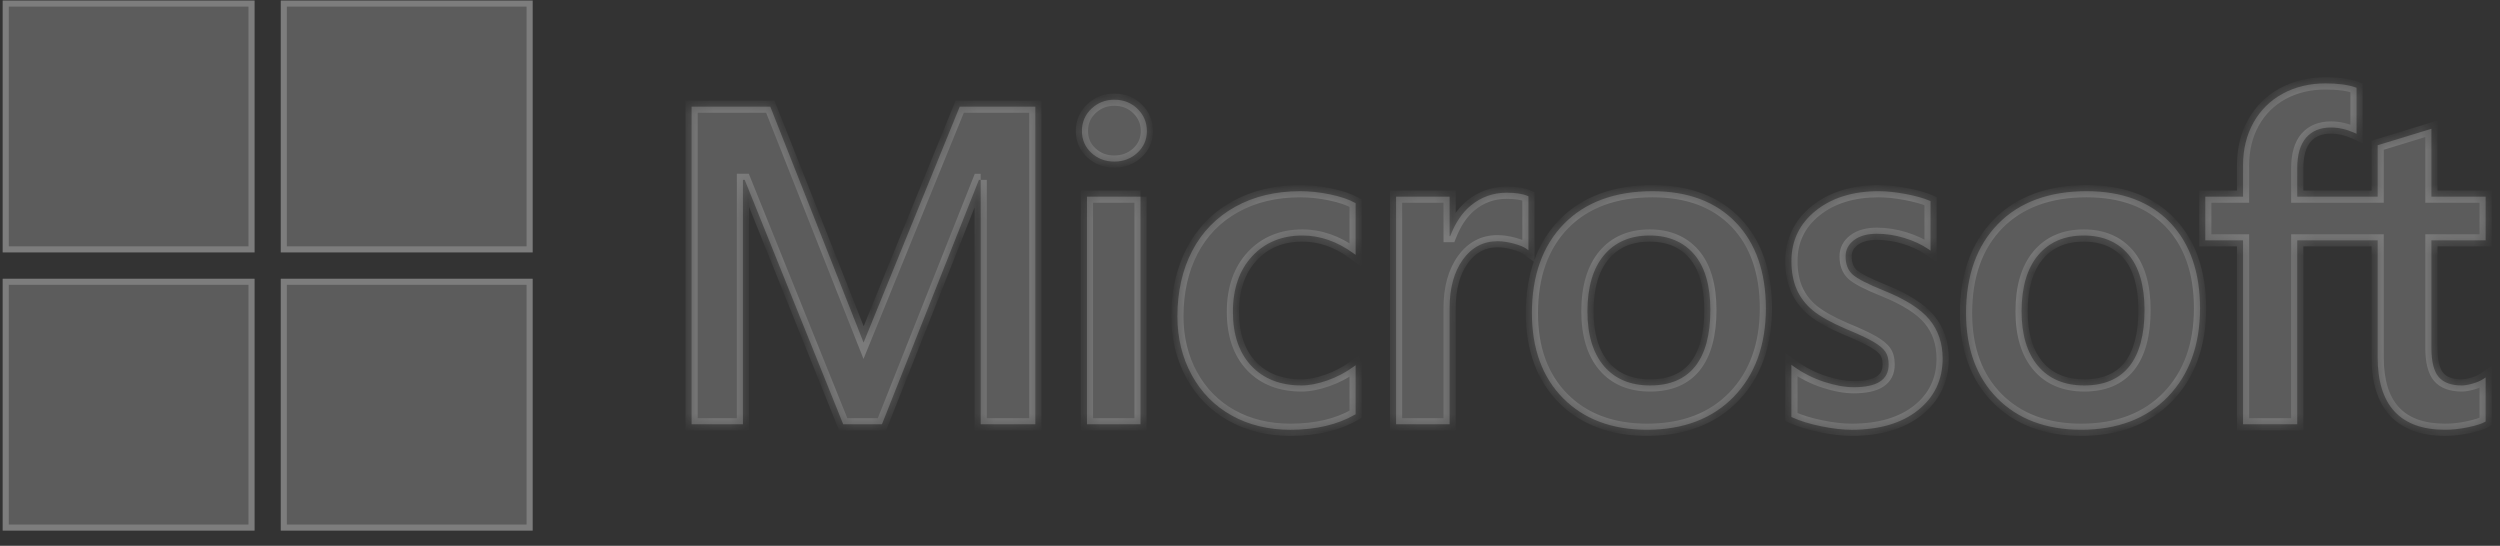 <svg width="142" height="31" viewBox="0 0 142 31" fill="none" xmlns="http://www.w3.org/2000/svg">
<rect x="0" y="0" width="142" height="31" fill="#333333" stroke="none"/>
<g id="Logo">
<g id="Vector">
<mask id="path-1-inside-1_801_5766" fill="white">
<path d="M141.184 13.651V11.171H138.104V7.315L138 7.347L135.107 8.232L135.05 8.249V11.171H130.484V9.543C130.484 8.785 130.654 8.205 130.988 7.819C131.319 7.436 131.794 7.242 132.399 7.242C132.834 7.242 133.284 7.345 133.737 7.547L133.851 7.597V4.985L133.797 4.966C133.375 4.814 132.799 4.737 132.087 4.737C131.188 4.737 130.372 4.933 129.66 5.32C128.948 5.708 128.388 6.262 127.995 6.966C127.604 7.67 127.405 8.482 127.405 9.381V11.171H125.261V13.651H127.405V24.1H130.484V13.651H135.05V20.291C135.05 23.026 136.34 24.411 138.884 24.411C139.302 24.411 139.742 24.362 140.191 24.266C140.649 24.168 140.96 24.07 141.143 23.965L141.184 23.941V21.437L141.059 21.52C140.892 21.631 140.684 21.723 140.44 21.79C140.195 21.859 139.99 21.894 139.831 21.894C139.236 21.894 138.795 21.733 138.521 21.416C138.244 21.096 138.104 20.537 138.104 19.755V13.651H141.184ZM118.386 21.894C117.268 21.894 116.387 21.523 115.766 20.794C115.141 20.06 114.825 19.014 114.825 17.685C114.825 16.314 115.141 15.241 115.766 14.495C116.388 13.753 117.26 13.377 118.36 13.377C119.428 13.377 120.278 13.736 120.886 14.446C121.498 15.159 121.809 16.224 121.809 17.61C121.809 19.014 121.517 20.093 120.941 20.814C120.369 21.53 119.51 21.894 118.386 21.894M118.522 10.859C116.39 10.859 114.697 11.484 113.49 12.716C112.283 13.948 111.671 15.653 111.671 17.785C111.671 19.809 112.269 21.437 113.446 22.623C114.624 23.81 116.227 24.411 118.211 24.411C120.277 24.411 121.937 23.778 123.144 22.529C124.35 21.281 124.962 19.592 124.962 17.51C124.962 15.454 124.388 13.814 123.256 12.636C122.124 11.457 120.531 10.859 118.522 10.859M106.708 10.859C105.257 10.859 104.058 11.23 103.141 11.961C102.219 12.697 101.752 13.662 101.752 14.83C101.752 15.437 101.853 15.976 102.051 16.433C102.251 16.892 102.56 17.296 102.971 17.635C103.379 17.971 104.009 18.324 104.843 18.682C105.544 18.971 106.067 19.215 106.399 19.407C106.724 19.596 106.954 19.785 107.084 19.97C107.211 20.15 107.275 20.397 107.275 20.702C107.275 21.571 106.624 21.994 105.286 21.994C104.79 21.994 104.223 21.89 103.603 21.686C102.987 21.484 102.406 21.19 101.879 20.812L101.751 20.72V23.684L101.798 23.706C102.234 23.907 102.783 24.077 103.431 24.21C104.077 24.344 104.664 24.412 105.174 24.412C106.747 24.412 108.015 24.039 108.939 23.303C109.87 22.562 110.342 21.575 110.342 20.367C110.342 19.495 110.088 18.748 109.587 18.145C109.09 17.547 108.228 16.998 107.024 16.513C106.066 16.128 105.452 15.809 105.199 15.564C104.954 15.327 104.83 14.992 104.83 14.568C104.83 14.192 104.983 13.891 105.298 13.647C105.614 13.402 106.055 13.277 106.608 13.277C107.121 13.277 107.646 13.358 108.168 13.517C108.689 13.676 109.147 13.888 109.53 14.149L109.655 14.235V11.423L109.607 11.402C109.254 11.251 108.789 11.121 108.224 11.016C107.662 10.912 107.151 10.859 106.708 10.859M93.726 21.894C92.609 21.894 91.727 21.523 91.106 20.794C90.482 20.06 90.166 19.014 90.166 17.685C90.166 16.314 90.482 15.241 91.107 14.495C91.728 13.753 92.6 13.377 93.701 13.377C94.768 13.377 95.618 13.736 96.227 14.446C96.839 15.159 97.149 16.224 97.149 17.61C97.149 19.014 96.857 20.093 96.281 20.814C95.71 21.53 94.85 21.894 93.726 21.894M93.863 10.859C91.73 10.859 90.037 11.484 88.83 12.716C87.624 13.948 87.012 15.653 87.012 17.785C87.012 19.81 87.609 21.437 88.787 22.623C89.965 23.81 91.568 24.411 93.551 24.411C95.617 24.411 97.277 23.778 98.484 22.529C99.691 21.281 100.302 19.592 100.302 17.51C100.302 15.454 99.728 13.814 98.596 12.636C97.463 11.457 95.871 10.859 93.863 10.859M82.338 13.41V11.171H79.297V24.099H82.338V17.486C82.338 16.361 82.593 15.437 83.096 14.739C83.593 14.05 84.255 13.701 85.063 13.701C85.337 13.701 85.645 13.746 85.978 13.835C86.307 13.924 86.546 14.02 86.687 14.122L86.815 14.215V11.149L86.765 11.127C86.482 11.007 86.081 10.946 85.575 10.946C84.81 10.946 84.126 11.192 83.54 11.675C83.026 12.1 82.655 12.683 82.371 13.41H82.338ZM73.851 10.859C72.456 10.859 71.211 11.158 70.153 11.748C69.092 12.339 68.271 13.183 67.713 14.256C67.158 15.327 66.876 16.577 66.876 17.972C66.876 19.193 67.149 20.314 67.69 21.302C68.231 22.292 68.996 23.066 69.965 23.603C70.933 24.14 72.052 24.412 73.29 24.412C74.736 24.412 75.969 24.122 76.959 23.553L76.999 23.53V20.744L76.871 20.837C76.423 21.163 75.922 21.424 75.383 21.612C74.846 21.799 74.356 21.894 73.926 21.894C72.733 21.894 71.775 21.521 71.079 20.784C70.382 20.047 70.029 19.012 70.029 17.71C70.029 16.399 70.397 15.338 71.124 14.554C71.848 13.773 72.808 13.377 73.976 13.377C74.976 13.377 75.95 13.715 76.871 14.384L76.999 14.476V11.541L76.958 11.518C76.611 11.323 76.138 11.163 75.551 11.042C74.966 10.92 74.394 10.859 73.851 10.859M64.781 11.171H61.74V24.099H64.781V11.171V11.171ZM63.291 5.663C62.791 5.663 62.354 5.833 61.996 6.171C61.636 6.51 61.453 6.936 61.453 7.439C61.453 7.934 61.633 8.353 61.99 8.683C62.344 9.011 62.782 9.178 63.292 9.178C63.801 9.178 64.24 9.011 64.599 8.683C64.96 8.353 65.143 7.935 65.143 7.439C65.143 6.954 64.965 6.532 64.614 6.185C64.263 5.839 63.818 5.663 63.291 5.663ZM55.703 10.217V24.099H58.807V6.059H54.511L49.051 19.459L43.753 6.059H39.282V24.099H42.199V10.216H42.299L47.894 24.099H50.095L55.603 10.217H55.703V10.217Z"/>
</mask>
<path d="M141.184 13.651V11.171H138.104V7.315L138 7.347L135.107 8.232L135.05 8.249V11.171H130.484V9.543C130.484 8.785 130.654 8.205 130.988 7.819C131.319 7.436 131.794 7.242 132.399 7.242C132.834 7.242 133.284 7.345 133.737 7.547L133.851 7.597V4.985L133.797 4.966C133.375 4.814 132.799 4.737 132.087 4.737C131.188 4.737 130.372 4.933 129.66 5.32C128.948 5.708 128.388 6.262 127.995 6.966C127.604 7.67 127.405 8.482 127.405 9.381V11.171H125.261V13.651H127.405V24.1H130.484V13.651H135.05V20.291C135.05 23.026 136.34 24.411 138.884 24.411C139.302 24.411 139.742 24.362 140.191 24.266C140.649 24.168 140.96 24.07 141.143 23.965L141.184 23.941V21.437L141.059 21.52C140.892 21.631 140.684 21.723 140.44 21.79C140.195 21.859 139.99 21.894 139.831 21.894C139.236 21.894 138.795 21.733 138.521 21.416C138.244 21.096 138.104 20.537 138.104 19.755V13.651H141.184ZM118.386 21.894C117.268 21.894 116.387 21.523 115.766 20.794C115.141 20.06 114.825 19.014 114.825 17.685C114.825 16.314 115.141 15.241 115.766 14.495C116.388 13.753 117.26 13.377 118.36 13.377C119.428 13.377 120.278 13.736 120.886 14.446C121.498 15.159 121.809 16.224 121.809 17.61C121.809 19.014 121.517 20.093 120.941 20.814C120.369 21.53 119.51 21.894 118.386 21.894M118.522 10.859C116.39 10.859 114.697 11.484 113.49 12.716C112.283 13.948 111.671 15.653 111.671 17.785C111.671 19.809 112.269 21.437 113.446 22.623C114.624 23.81 116.227 24.411 118.211 24.411C120.277 24.411 121.937 23.778 123.144 22.529C124.35 21.281 124.962 19.592 124.962 17.51C124.962 15.454 124.388 13.814 123.256 12.636C122.124 11.457 120.531 10.859 118.522 10.859M106.708 10.859C105.257 10.859 104.058 11.23 103.141 11.961C102.219 12.697 101.752 13.662 101.752 14.83C101.752 15.437 101.853 15.976 102.051 16.433C102.251 16.892 102.56 17.296 102.971 17.635C103.379 17.971 104.009 18.324 104.843 18.682C105.544 18.971 106.067 19.215 106.399 19.407C106.724 19.596 106.954 19.785 107.084 19.97C107.211 20.15 107.275 20.397 107.275 20.702C107.275 21.571 106.624 21.994 105.286 21.994C104.79 21.994 104.223 21.89 103.603 21.686C102.987 21.484 102.406 21.19 101.879 20.812L101.751 20.72V23.684L101.798 23.706C102.234 23.907 102.783 24.077 103.431 24.21C104.077 24.344 104.664 24.412 105.174 24.412C106.747 24.412 108.015 24.039 108.939 23.303C109.87 22.562 110.342 21.575 110.342 20.367C110.342 19.495 110.088 18.748 109.587 18.145C109.09 17.547 108.228 16.998 107.024 16.513C106.066 16.128 105.452 15.809 105.199 15.564C104.954 15.327 104.83 14.992 104.83 14.568C104.83 14.192 104.983 13.891 105.298 13.647C105.614 13.402 106.055 13.277 106.608 13.277C107.121 13.277 107.646 13.358 108.168 13.517C108.689 13.676 109.147 13.888 109.53 14.149L109.655 14.235V11.423L109.607 11.402C109.254 11.251 108.789 11.121 108.224 11.016C107.662 10.912 107.151 10.859 106.708 10.859M93.726 21.894C92.609 21.894 91.727 21.523 91.106 20.794C90.482 20.06 90.166 19.014 90.166 17.685C90.166 16.314 90.482 15.241 91.107 14.495C91.728 13.753 92.6 13.377 93.701 13.377C94.768 13.377 95.618 13.736 96.227 14.446C96.839 15.159 97.149 16.224 97.149 17.61C97.149 19.014 96.857 20.093 96.281 20.814C95.71 21.53 94.85 21.894 93.726 21.894M93.863 10.859C91.73 10.859 90.037 11.484 88.83 12.716C87.624 13.948 87.012 15.653 87.012 17.785C87.012 19.81 87.609 21.437 88.787 22.623C89.965 23.81 91.568 24.411 93.551 24.411C95.617 24.411 97.277 23.778 98.484 22.529C99.691 21.281 100.302 19.592 100.302 17.51C100.302 15.454 99.728 13.814 98.596 12.636C97.463 11.457 95.871 10.859 93.863 10.859M82.338 13.41V11.171H79.297V24.099H82.338V17.486C82.338 16.361 82.593 15.437 83.096 14.739C83.593 14.05 84.255 13.701 85.063 13.701C85.337 13.701 85.645 13.746 85.978 13.835C86.307 13.924 86.546 14.02 86.687 14.122L86.815 14.215V11.149L86.765 11.127C86.482 11.007 86.081 10.946 85.575 10.946C84.81 10.946 84.126 11.192 83.54 11.675C83.026 12.1 82.655 12.683 82.371 13.41H82.338ZM73.851 10.859C72.456 10.859 71.211 11.158 70.153 11.748C69.092 12.339 68.271 13.183 67.713 14.256C67.158 15.327 66.876 16.577 66.876 17.972C66.876 19.193 67.149 20.314 67.69 21.302C68.231 22.292 68.996 23.066 69.965 23.603C70.933 24.14 72.052 24.412 73.29 24.412C74.736 24.412 75.969 24.122 76.959 23.553L76.999 23.53V20.744L76.871 20.837C76.423 21.163 75.922 21.424 75.383 21.612C74.846 21.799 74.356 21.894 73.926 21.894C72.733 21.894 71.775 21.521 71.079 20.784C70.382 20.047 70.029 19.012 70.029 17.71C70.029 16.399 70.397 15.338 71.124 14.554C71.848 13.773 72.808 13.377 73.976 13.377C74.976 13.377 75.95 13.715 76.871 14.384L76.999 14.476V11.541L76.958 11.518C76.611 11.323 76.138 11.163 75.551 11.042C74.966 10.92 74.394 10.859 73.851 10.859M64.781 11.171H61.74V24.099H64.781V11.171V11.171ZM63.291 5.663C62.791 5.663 62.354 5.833 61.996 6.171C61.636 6.51 61.453 6.936 61.453 7.439C61.453 7.934 61.633 8.353 61.99 8.683C62.344 9.011 62.782 9.178 63.292 9.178C63.801 9.178 64.24 9.011 64.599 8.683C64.96 8.353 65.143 7.935 65.143 7.439C65.143 6.954 64.965 6.532 64.614 6.185C64.263 5.839 63.818 5.663 63.291 5.663ZM55.703 10.217V24.099H58.807V6.059H54.511L49.051 19.459L43.753 6.059H39.282V24.099H42.199V10.216H42.299L47.894 24.099H50.095L55.603 10.217H55.703V10.217Z" fill="white" fill-opacity="0.2"/>
<path d="M141.184 13.651V13.997H141.53V13.651H141.184ZM141.184 11.171H141.53V10.824H141.184V11.171ZM138.104 11.171H137.758V11.517H138.104V11.171ZM138.104 7.315H138.45V6.846L138.002 6.984L138.104 7.315ZM138 7.347L138.102 7.678L138.102 7.678L138 7.347ZM135.107 8.232L135.208 8.563L135.209 8.563L135.107 8.232ZM135.05 8.249L134.95 7.918L134.704 7.992V8.249H135.05ZM135.05 11.171V11.517H135.397V11.171H135.05ZM130.484 11.171H130.138V11.517H130.484V11.171ZM130.988 7.819L130.726 7.592L130.725 7.592L130.988 7.819ZM133.737 7.547L133.878 7.231L133.878 7.23L133.737 7.547ZM133.851 7.597L133.71 7.914L134.197 8.131V7.597H133.851ZM133.851 4.985H134.197V4.744L133.97 4.66L133.851 4.985ZM133.797 4.966L133.917 4.641L133.914 4.64L133.797 4.966ZM129.66 5.32L129.495 5.016L129.495 5.016L129.66 5.32ZM127.995 6.966L127.693 6.798L127.692 6.798L127.995 6.966ZM127.405 11.171V11.517H127.752V11.171H127.405ZM125.261 11.171V10.824H124.915V11.171H125.261ZM125.261 13.651H124.915V13.997H125.261V13.651ZM127.405 13.651H127.752V13.305H127.405V13.651ZM127.405 24.1H127.059V24.446H127.405V24.1ZM130.484 24.1V24.446H130.831V24.1H130.484ZM130.484 13.651V13.305H130.138V13.651H130.484ZM135.05 13.651H135.397V13.305H135.05V13.651ZM140.191 24.266L140.264 24.605L140.264 24.605L140.191 24.266ZM141.143 23.965L141.316 24.265L141.32 24.262L141.143 23.965ZM141.184 23.941L141.361 24.238L141.53 24.138V23.941H141.184ZM141.184 21.437H141.53V20.793L140.993 21.148L141.184 21.437ZM141.059 21.52L140.868 21.231L140.867 21.232L141.059 21.52ZM140.44 21.79L140.347 21.456L140.346 21.457L140.44 21.79ZM138.521 21.416L138.783 21.19L138.783 21.189L138.521 21.416ZM138.104 13.651V13.305H137.758V13.651H138.104ZM115.766 20.794L116.03 20.569L116.03 20.569L115.766 20.794ZM115.766 14.495L115.501 14.273L115.501 14.273L115.766 14.495ZM120.886 14.446L121.149 14.22L121.149 14.22L120.886 14.446ZM120.941 20.814L121.212 21.03L121.212 21.03L120.941 20.814ZM113.49 12.716L113.242 12.473L113.242 12.474L113.49 12.716ZM113.446 22.623L113.692 22.379L113.692 22.379L113.446 22.623ZM123.144 22.529L122.895 22.288L122.895 22.288L123.144 22.529ZM123.256 12.636L123.506 12.396L123.506 12.396L123.256 12.636ZM103.141 11.961L103.357 12.232L103.357 12.232L103.141 11.961ZM102.051 16.433L101.734 16.571L101.734 16.572L102.051 16.433ZM102.971 17.635L102.751 17.902L102.751 17.902L102.971 17.635ZM104.843 18.682L104.706 19L104.711 19.002L104.843 18.682ZM106.399 19.407L106.573 19.108L106.573 19.107L106.399 19.407ZM107.084 19.97L107.368 19.771L107.367 19.77L107.084 19.97ZM103.603 21.686L103.711 21.357L103.71 21.357L103.603 21.686ZM101.879 20.812L102.081 20.53L102.081 20.53L101.879 20.812ZM101.751 20.72L101.953 20.439L101.405 20.046V20.72H101.751ZM101.751 23.684H101.405V23.905L101.605 23.998L101.751 23.684ZM101.798 23.706L101.652 24.02L101.653 24.02L101.798 23.706ZM103.431 24.21L103.501 23.871L103.501 23.871L103.431 24.21ZM108.939 23.303L109.155 23.574L109.155 23.574L108.939 23.303ZM109.587 18.145L109.854 17.924L109.854 17.924L109.587 18.145ZM107.024 16.513L107.154 16.192L107.153 16.192L107.024 16.513ZM105.199 15.564L104.957 15.812L104.958 15.813L105.199 15.564ZM105.298 13.647L105.086 13.373L105.085 13.373L105.298 13.647ZM108.168 13.517L108.268 13.186L108.268 13.186L108.168 13.517ZM109.53 14.149L109.725 13.863L109.724 13.862L109.53 14.149ZM109.655 14.235L109.46 14.52L110.002 14.89V14.235H109.655ZM109.655 11.423H110.002V11.194L109.792 11.104L109.655 11.423ZM109.607 11.402L109.744 11.084L109.744 11.084L109.607 11.402ZM108.224 11.016L108.287 10.676L108.287 10.676L108.224 11.016ZM91.106 20.794L91.37 20.569L91.37 20.569L91.106 20.794ZM91.107 14.495L91.373 14.717L91.373 14.717L91.107 14.495ZM96.227 14.446L96.49 14.22L96.49 14.22L96.227 14.446ZM96.281 20.814L96.552 21.03L96.552 21.03L96.281 20.814ZM88.83 12.716L88.583 12.474L88.583 12.474L88.83 12.716ZM88.787 22.623L89.033 22.379L89.033 22.379L88.787 22.623ZM98.484 22.529L98.235 22.288L98.235 22.288L98.484 22.529ZM98.596 12.636L98.846 12.396L98.846 12.396L98.596 12.636ZM82.338 13.41H81.992V13.756H82.338V13.41ZM82.338 11.171H82.684V10.824H82.338V11.171ZM79.297 11.171V10.824H78.951V11.171H79.297ZM79.297 24.099H78.951V24.446H79.297V24.099ZM82.338 24.099V24.446H82.684V24.099H82.338ZM83.096 14.739L83.377 14.942L83.377 14.942L83.096 14.739ZM85.978 13.835L86.068 13.501L86.067 13.501L85.978 13.835ZM86.687 14.122L86.89 13.841L86.889 13.841L86.687 14.122ZM86.815 14.215L86.611 14.495L87.161 14.893V14.215H86.815ZM86.815 11.149H87.161V10.92L86.951 10.83L86.815 11.149ZM86.765 11.127L86.902 10.809L86.901 10.809L86.765 11.127ZM83.54 11.675L83.32 11.408L83.32 11.409L83.54 11.675ZM82.371 13.41V13.756H82.607L82.693 13.536L82.371 13.41ZM70.153 11.748L69.984 11.446L69.984 11.446L70.153 11.748ZM67.713 14.256L67.406 14.097L67.406 14.097L67.713 14.256ZM67.69 21.302L67.994 21.136L67.993 21.136L67.69 21.302ZM69.965 23.603L70.133 23.3L70.133 23.3L69.965 23.603ZM76.959 23.553L76.787 23.252L76.786 23.253L76.959 23.553ZM76.999 23.53L77.171 23.83L77.345 23.73V23.53H76.999ZM76.999 20.744H77.345V20.062L76.795 20.464L76.999 20.744ZM76.871 20.837L77.075 21.117L77.075 21.116L76.871 20.837ZM75.383 21.612L75.269 21.285L75.269 21.285L75.383 21.612ZM71.079 20.784L71.331 20.547L71.331 20.547L71.079 20.784ZM71.124 14.554L71.378 14.79L71.378 14.79L71.124 14.554ZM76.871 14.384L77.075 14.104L77.075 14.104L76.871 14.384ZM76.999 14.476L76.795 14.757L77.345 15.156V14.476H76.999ZM76.999 11.541H77.345V11.338L77.169 11.239L76.999 11.541ZM76.958 11.518L77.128 11.216L77.127 11.215L76.958 11.518ZM75.551 11.042L75.48 11.381L75.481 11.381L75.551 11.042ZM61.74 11.171V10.824H61.393V11.171H61.74ZM61.74 24.099H61.393V24.446H61.74V24.099ZM64.781 24.099V24.446H65.127V24.099H64.781ZM61.996 6.171L62.233 6.423L62.233 6.423L61.996 6.171ZM61.99 8.683L62.226 8.429L62.225 8.428L61.99 8.683ZM64.599 8.683L64.365 8.428L64.365 8.428L64.599 8.683ZM64.614 6.185L64.857 5.938L64.857 5.938L64.614 6.185ZM55.703 24.099H55.357V24.446H55.703V24.099ZM58.807 24.099V24.446H59.153V24.099H58.807ZM58.807 6.059H59.153V5.713H58.807V6.059ZM54.511 6.059V5.713H54.279L54.191 5.928L54.511 6.059ZM49.051 19.459L48.729 19.586L49.047 20.388L49.372 19.59L49.051 19.459ZM43.753 6.059L44.075 5.932L43.988 5.713H43.753V6.059ZM39.282 6.059V5.713H38.936V6.059H39.282ZM39.282 24.099H38.936V24.445H39.282V24.099ZM42.199 24.099V24.445H42.545V24.099H42.199ZM42.199 10.216V9.869H41.853V10.216H42.199ZM42.299 10.216L42.62 10.086L42.533 9.869H42.299V10.216ZM47.894 24.099L47.573 24.229L47.66 24.446H47.894V24.099ZM50.095 24.099V24.446H50.331L50.417 24.227L50.095 24.099ZM55.603 10.217V9.871H55.368L55.281 10.089L55.603 10.217ZM141.53 13.651V11.171H140.838V13.651H141.53ZM141.184 10.824H138.104V11.517H141.184V10.824ZM138.45 11.171V7.315H137.758V11.171H138.45ZM138.002 6.984L137.898 7.016L138.102 7.678L138.206 7.646L138.002 6.984ZM137.899 7.016L135.006 7.901L135.209 8.563L138.102 7.678L137.899 7.016ZM135.007 7.901L134.95 7.918L135.151 8.581L135.208 8.563L135.007 7.901ZM134.704 8.249V11.171H135.397V8.249H134.704ZM135.05 10.824H130.484V11.517H135.05V10.824ZM130.831 11.171V9.543H130.138V11.171H130.831ZM130.831 9.543C130.831 8.83 130.991 8.345 131.25 8.045L130.725 7.592C130.316 8.066 130.138 8.741 130.138 9.543H130.831ZM131.249 8.046C131.502 7.754 131.873 7.589 132.399 7.589V6.896C131.714 6.896 131.136 7.119 130.726 7.592L131.249 8.046ZM132.399 7.589C132.779 7.589 133.181 7.678 133.596 7.863L133.878 7.23C133.387 7.011 132.889 6.896 132.399 6.896V7.589ZM133.596 7.863L133.71 7.914L133.992 7.281L133.878 7.231L133.596 7.863ZM134.197 7.597V4.985H133.504V7.597H134.197ZM133.97 4.66L133.917 4.641L133.678 5.291L133.731 5.311L133.97 4.66ZM133.914 4.64C133.439 4.469 132.819 4.391 132.087 4.391V5.084C132.78 5.084 133.311 5.159 133.68 5.292L133.914 4.64ZM132.087 4.391C131.137 4.391 130.263 4.598 129.495 5.016L129.826 5.624C130.481 5.268 131.239 5.084 132.087 5.084V4.391ZM129.495 5.016C128.725 5.435 128.117 6.036 127.693 6.798L128.298 7.135C128.658 6.488 129.171 5.981 129.826 5.624L129.495 5.016ZM127.692 6.798C127.269 7.559 127.059 8.43 127.059 9.381H127.752C127.752 8.534 127.938 7.781 128.298 7.135L127.692 6.798ZM127.059 9.381V11.171H127.752V9.381H127.059ZM127.405 10.824H125.261V11.517H127.405V10.824ZM124.915 11.171V13.651H125.607V11.171H124.915ZM125.261 13.997H127.405V13.305H125.261V13.997ZM127.059 13.651V24.1H127.752V13.651H127.059ZM127.405 24.446H130.484V23.753H127.405V24.446ZM130.831 24.1V13.651H130.138V24.1H130.831ZM130.484 13.997H135.05V13.305H130.484V13.997ZM134.704 13.651V20.291H135.397V13.651H134.704ZM134.704 20.291C134.704 21.707 135.037 22.836 135.76 23.613C136.486 24.393 137.551 24.758 138.884 24.758V24.065C137.673 24.065 136.821 23.736 136.267 23.141C135.708 22.54 135.397 21.61 135.397 20.291H134.704ZM138.884 24.758C139.329 24.758 139.793 24.706 140.264 24.605L140.119 23.928C139.691 24.019 139.275 24.065 138.884 24.065V24.758ZM140.264 24.605C140.724 24.506 141.082 24.399 141.316 24.265L140.971 23.664C140.838 23.74 140.573 23.83 140.118 23.928L140.264 24.605ZM141.32 24.262L141.361 24.238L141.007 23.643L140.967 23.667L141.32 24.262ZM141.53 23.941V21.437H140.838V23.941H141.53ZM140.993 21.148L140.868 21.231L141.25 21.809L141.375 21.726L140.993 21.148ZM140.867 21.232C140.737 21.319 140.564 21.396 140.347 21.456L140.532 22.124C140.803 22.049 141.047 21.944 141.251 21.808L140.867 21.232ZM140.346 21.457C140.116 21.521 139.945 21.547 139.831 21.547V22.24C140.034 22.24 140.273 22.197 140.533 22.123L140.346 21.457ZM139.831 21.547C139.292 21.547 138.967 21.402 138.783 21.19L138.259 21.642C138.622 22.064 139.179 22.24 139.831 22.24V21.547ZM138.783 21.189C138.591 20.968 138.45 20.516 138.45 19.755H137.758C137.758 20.558 137.898 21.225 138.259 21.643L138.783 21.189ZM138.45 19.755V13.651H137.758V19.755H138.45ZM138.104 13.997H141.184V13.305H138.104V13.997ZM118.386 21.548C117.351 21.548 116.574 21.209 116.03 20.569L115.502 21.018C116.2 21.838 117.185 22.24 118.386 22.24V21.548ZM116.03 20.569C115.476 19.918 115.171 18.963 115.171 17.685H114.479C114.479 19.065 114.807 20.202 115.502 21.018L116.03 20.569ZM115.171 17.685C115.171 16.363 115.477 15.38 116.032 14.717L115.501 14.273C114.806 15.103 114.479 16.266 114.479 17.685H115.171ZM116.032 14.717C116.578 14.066 117.347 13.723 118.36 13.723V13.031C117.173 13.031 116.197 13.441 115.501 14.273L116.032 14.717ZM118.36 13.723C119.343 13.723 120.09 14.05 120.624 14.671L121.149 14.22C120.465 13.423 119.513 13.031 118.36 13.031V13.723ZM120.624 14.671C121.161 15.298 121.462 16.268 121.462 17.61H122.155C122.155 16.179 121.835 15.02 121.149 14.22L120.624 14.671ZM121.462 17.61C121.462 18.975 121.177 19.963 120.67 20.598L121.212 21.03C121.856 20.223 122.155 19.054 122.155 17.61H121.462ZM120.67 20.598C120.179 21.213 119.43 21.548 118.386 21.548V22.24C119.589 22.24 120.559 21.847 121.212 21.03L120.67 20.598ZM118.522 10.513C116.321 10.513 114.53 11.16 113.242 12.473L113.737 12.958C114.865 11.808 116.46 11.206 118.522 11.206V10.513ZM113.242 12.474C111.958 13.785 111.325 15.585 111.325 17.785H112.018C112.018 15.721 112.608 14.111 113.737 12.958L113.242 12.474ZM111.325 17.785C111.325 19.88 111.945 21.603 113.201 22.867L113.692 22.379C112.592 21.271 112.018 19.738 112.018 17.785H111.325ZM113.201 22.867C114.456 24.131 116.154 24.757 118.211 24.757V24.065C116.301 24.065 114.793 23.488 113.692 22.379L113.201 22.867ZM118.211 24.757C120.352 24.757 122.108 24.099 123.393 22.769L122.895 22.288C121.765 23.457 120.203 24.065 118.211 24.065V24.757ZM123.393 22.769C124.674 21.444 125.308 19.662 125.308 17.51H124.615C124.615 19.521 124.027 21.117 122.895 22.288L123.393 22.769ZM125.308 17.51C125.308 15.389 124.715 13.654 123.506 12.396L123.006 12.876C124.061 13.974 124.615 15.519 124.615 17.51H125.308ZM123.506 12.396C122.294 11.134 120.602 10.513 118.522 10.513V11.206C120.46 11.206 121.954 11.78 123.006 12.876L123.506 12.396ZM106.708 10.513C105.198 10.513 103.916 10.9 102.925 11.691L103.357 12.232C104.199 11.56 105.317 11.206 106.708 11.206V10.513ZM102.925 11.691C101.922 12.491 101.405 13.556 101.405 14.83H102.098C102.098 13.769 102.517 12.903 103.357 12.232L102.925 11.691ZM101.405 14.83C101.405 15.474 101.513 16.062 101.734 16.571L102.369 16.295C102.193 15.89 102.098 15.399 102.098 14.83H101.405ZM101.734 16.572C101.957 17.084 102.301 17.531 102.751 17.902L103.192 17.368C102.82 17.061 102.546 16.701 102.369 16.295L101.734 16.572ZM102.751 17.902C103.196 18.269 103.86 18.637 104.706 19L104.979 18.364C104.157 18.011 103.562 17.674 103.192 17.368L102.751 17.902ZM104.711 19.002C105.409 19.289 105.914 19.526 106.226 19.707L106.573 19.107C106.22 18.903 105.679 18.652 104.975 18.362L104.711 19.002ZM106.225 19.706C106.531 19.884 106.713 20.044 106.801 20.169L107.367 19.77C107.196 19.526 106.916 19.307 106.573 19.108L106.225 19.706ZM106.801 20.168C106.873 20.272 106.929 20.442 106.929 20.702H107.621C107.621 20.353 107.548 20.028 107.368 19.771L106.801 20.168ZM106.929 20.702C106.929 21.035 106.813 21.241 106.594 21.383C106.347 21.544 105.931 21.647 105.286 21.647V22.34C105.98 22.34 106.558 22.233 106.971 21.964C107.412 21.678 107.621 21.238 107.621 20.702H106.929ZM105.286 21.647C104.836 21.647 104.307 21.553 103.711 21.357L103.495 22.015C104.139 22.227 104.743 22.34 105.286 22.34V21.647ZM103.71 21.357C103.128 21.166 102.579 20.888 102.081 20.53L101.677 21.093C102.233 21.492 102.846 21.802 103.495 22.015L103.71 21.357ZM102.081 20.53L101.953 20.439L101.55 21.002L101.677 21.093L102.081 20.53ZM101.405 20.72V23.684H102.098V20.72H101.405ZM101.605 23.998L101.652 24.02L101.944 23.392L101.898 23.37L101.605 23.998ZM101.653 24.02C102.12 24.236 102.696 24.412 103.361 24.549L103.501 23.871C102.87 23.741 102.348 23.578 101.944 23.392L101.653 24.02ZM103.361 24.549C104.023 24.686 104.634 24.758 105.174 24.758V24.065C104.693 24.065 104.13 24.001 103.501 23.871L103.361 24.549ZM105.174 24.758C106.8 24.758 108.151 24.373 109.155 23.574L108.724 23.032C107.878 23.705 106.695 24.065 105.174 24.065V24.758ZM109.155 23.574C110.17 22.766 110.688 21.678 110.688 20.367H109.995C109.995 21.471 109.57 22.358 108.724 23.032L109.155 23.574ZM110.688 20.367C110.688 19.424 110.412 18.596 109.854 17.924L109.321 18.366C109.764 18.9 109.995 19.566 109.995 20.367H110.688ZM109.854 17.924C109.303 17.261 108.379 16.686 107.154 16.192L106.895 16.834C108.076 17.311 108.877 17.833 109.321 18.366L109.854 17.924ZM107.153 16.192C106.68 16.002 106.298 15.831 106.007 15.679C105.709 15.524 105.529 15.402 105.439 15.315L104.958 15.813C105.122 15.972 105.375 16.131 105.687 16.294C106.006 16.459 106.41 16.64 106.896 16.835L107.153 16.192ZM105.44 15.315C105.278 15.159 105.177 14.923 105.177 14.568H104.484C104.484 15.062 104.63 15.495 104.957 15.812L105.44 15.315ZM105.177 14.568C105.177 14.306 105.274 14.103 105.51 13.92L105.085 13.373C104.692 13.678 104.484 14.078 104.484 14.568H105.177ZM105.51 13.921C105.746 13.737 106.103 13.623 106.608 13.623V12.931C106.007 12.931 105.482 13.066 105.086 13.373L105.51 13.921ZM106.608 13.623C107.084 13.623 107.575 13.699 108.067 13.848L108.268 13.186C107.716 13.018 107.157 12.931 106.608 12.931V13.623ZM108.067 13.848C108.561 13.998 108.986 14.197 109.335 14.435L109.724 13.862C109.309 13.579 108.818 13.353 108.268 13.186L108.067 13.848ZM109.334 14.434L109.46 14.52L109.851 13.948L109.725 13.863L109.334 14.434ZM110.002 14.235V11.423H109.309V14.235H110.002ZM109.792 11.104L109.744 11.084L109.471 11.72L109.519 11.741L109.792 11.104ZM109.744 11.084C109.359 10.919 108.866 10.783 108.287 10.676L108.161 11.357C108.712 11.459 109.15 11.583 109.471 11.72L109.744 11.084ZM108.287 10.676C107.709 10.569 107.178 10.513 106.708 10.513V11.206C107.125 11.206 107.614 11.255 108.161 11.357L108.287 10.676ZM93.726 21.548C92.692 21.548 91.914 21.209 91.37 20.569L90.843 21.018C91.54 21.838 92.525 22.24 93.726 22.24V21.548ZM91.37 20.569C90.816 19.918 90.512 18.963 90.512 17.685H89.819C89.819 19.065 90.147 20.202 90.843 21.018L91.37 20.569ZM90.512 17.685C90.512 16.363 90.817 15.38 91.373 14.717L90.842 14.273C90.147 15.103 89.819 16.266 89.819 17.685H90.512ZM91.373 14.717C91.918 14.066 92.687 13.723 93.701 13.723V13.031C92.513 13.031 91.538 13.441 90.841 14.273L91.373 14.717ZM93.701 13.723C94.683 13.723 95.431 14.05 95.964 14.671L96.49 14.22C95.805 13.423 94.853 13.031 93.701 13.031V13.723ZM95.964 14.671C96.501 15.298 96.803 16.268 96.803 17.61H97.495C97.495 16.179 97.176 15.02 96.49 14.22L95.964 14.671ZM96.803 17.61C96.803 18.975 96.517 19.963 96.01 20.598L96.552 21.03C97.196 20.223 97.495 19.054 97.495 17.61H96.803ZM96.011 20.598C95.519 21.213 94.771 21.548 93.726 21.548V22.24C94.929 22.24 95.9 21.847 96.552 21.03L96.011 20.598ZM93.863 10.513C91.661 10.513 89.87 11.16 88.583 12.474L89.078 12.958C90.204 11.808 91.8 11.206 93.863 11.206V10.513ZM88.583 12.474C87.299 13.785 86.665 15.585 86.665 17.785H87.358C87.358 15.721 87.949 14.111 89.078 12.958L88.583 12.474ZM86.665 17.785C86.665 19.881 87.286 21.603 88.541 22.867L89.033 22.379C87.932 21.271 87.358 19.739 87.358 17.785H86.665ZM88.541 22.867C89.796 24.131 91.494 24.757 93.551 24.757V24.065C91.641 24.065 90.134 23.488 89.033 22.379L88.541 22.867ZM93.551 24.757C95.692 24.757 97.449 24.099 98.733 22.769L98.235 22.288C97.106 23.457 95.543 24.065 93.551 24.065V24.757ZM98.733 22.769C100.014 21.444 100.649 19.662 100.649 17.51H99.956C99.956 19.521 99.367 21.117 98.235 22.288L98.733 22.769ZM100.649 17.51C100.649 15.389 100.055 13.654 98.846 12.396L98.347 12.876C99.402 13.974 99.956 15.52 99.956 17.51H100.649ZM98.846 12.396C97.633 11.134 95.942 10.513 93.863 10.513V11.206C95.8 11.206 97.293 11.78 98.347 12.876L98.846 12.396ZM82.684 13.41V11.171H81.992V13.41H82.684ZM82.338 10.824H79.297V11.517H82.338V10.824ZM78.951 11.171V24.099H79.643V11.171H78.951ZM79.297 24.446H82.338V23.753H79.297V24.446ZM82.684 24.099V17.486H81.992V24.099H82.684ZM82.684 17.486C82.684 16.412 82.928 15.565 83.377 14.942L82.815 14.537C82.258 15.31 81.992 16.311 81.992 17.486H82.684ZM83.377 14.942C83.813 14.337 84.373 14.047 85.063 14.047V13.354C84.137 13.354 83.373 13.763 82.815 14.537L83.377 14.942ZM85.063 14.047C85.3 14.047 85.577 14.086 85.888 14.17L86.067 13.501C85.712 13.405 85.374 13.354 85.063 13.354V14.047ZM85.888 14.169C86.208 14.256 86.396 14.339 86.484 14.403L86.889 13.841C86.696 13.701 86.406 13.592 86.068 13.501L85.888 14.169ZM86.484 14.402L86.611 14.495L87.018 13.934L86.89 13.841L86.484 14.402ZM87.161 14.215V11.149H86.468V14.215H87.161ZM86.951 10.83L86.902 10.809L86.629 11.446L86.678 11.467L86.951 10.83ZM86.901 10.809C86.556 10.662 86.102 10.6 85.575 10.6V11.293C86.061 11.293 86.409 11.352 86.63 11.446L86.901 10.809ZM85.575 10.6C84.73 10.6 83.968 10.873 83.32 11.408L83.761 11.943C84.284 11.51 84.89 11.293 85.575 11.293V10.6ZM83.32 11.409C82.747 11.882 82.346 12.521 82.048 13.284L82.693 13.536C82.963 12.845 83.306 12.319 83.761 11.942L83.32 11.409ZM82.371 13.063H82.338V13.756H82.371V13.063ZM73.851 10.513C72.406 10.513 71.101 10.823 69.984 11.446L70.321 12.051C71.321 11.494 72.505 11.206 73.851 11.206V10.513ZM69.984 11.446C68.864 12.07 67.996 12.963 67.406 14.097L68.02 14.416C68.547 13.403 69.319 12.609 70.321 12.051L69.984 11.446ZM67.406 14.097C66.821 15.224 66.529 16.53 66.529 17.972H67.222C67.222 16.624 67.494 15.43 68.021 14.416L67.406 14.097ZM66.529 17.972C66.529 19.246 66.815 20.425 67.386 21.469L67.993 21.136C67.483 20.203 67.222 19.14 67.222 17.972H66.529ZM67.386 21.468C67.958 22.515 68.77 23.337 69.798 23.906L70.133 23.3C69.223 22.796 68.504 22.07 67.994 21.136L67.386 21.468ZM69.798 23.906C70.823 24.474 72 24.758 73.29 24.758V24.065C72.103 24.065 71.044 23.805 70.133 23.3L69.798 23.906ZM73.29 24.758C74.78 24.758 76.078 24.46 77.132 23.853L76.786 23.253C75.862 23.785 74.691 24.065 73.29 24.065V24.758ZM77.131 23.853L77.171 23.83L76.827 23.229L76.787 23.252L77.131 23.853ZM77.345 23.53V20.744H76.653V23.53H77.345ZM76.795 20.464L76.667 20.557L77.075 21.116L77.203 21.023L76.795 20.464ZM76.667 20.557C76.247 20.863 75.777 21.108 75.269 21.285L75.497 21.939C76.067 21.74 76.598 21.464 77.075 21.117L76.667 20.557ZM75.269 21.285C74.757 21.463 74.306 21.548 73.926 21.548V22.24C74.405 22.24 74.934 22.135 75.497 21.939L75.269 21.285ZM73.926 21.548C72.809 21.548 71.949 21.201 71.331 20.547L70.827 21.022C71.6 21.84 72.656 22.24 73.926 22.24V21.548ZM71.331 20.547C70.711 19.89 70.375 18.95 70.375 17.71H69.683C69.683 19.075 70.054 20.204 70.828 21.022L71.331 20.547ZM70.375 17.71C70.375 16.466 70.724 15.495 71.378 14.79L70.87 14.319C70.071 15.18 69.683 16.333 69.683 17.71H70.375ZM71.378 14.79C72.029 14.086 72.893 13.723 73.976 13.723V13.031C72.722 13.031 71.666 13.46 70.87 14.319L71.378 14.79ZM73.976 13.723C74.893 13.723 75.797 14.033 76.668 14.664L77.075 14.104C76.102 13.398 75.058 13.031 73.976 13.031V13.723ZM76.668 14.664L76.795 14.757L77.202 14.196L77.075 14.104L76.668 14.664ZM77.345 14.476V11.541H76.653V14.476H77.345ZM77.169 11.239L77.128 11.216L76.788 11.819L76.829 11.842L77.169 11.239ZM77.127 11.215C76.738 10.998 76.227 10.828 75.621 10.702L75.481 11.381C76.049 11.498 76.484 11.649 76.788 11.82L77.127 11.215ZM75.621 10.703C75.015 10.577 74.42 10.513 73.851 10.513V11.206C74.368 11.206 74.917 11.264 75.48 11.381L75.621 10.703ZM64.781 10.824H61.74V11.517H64.781V10.824ZM61.393 11.171V24.099H62.086V11.171H61.393ZM61.74 24.446H64.781V23.753H61.74V24.446ZM65.127 24.099V11.171H64.435V24.099H65.127ZM63.291 5.317C62.705 5.317 62.183 5.519 61.758 5.919L62.233 6.423C62.526 6.148 62.877 6.009 63.291 6.009V5.317ZM61.758 5.919C61.327 6.324 61.106 6.842 61.106 7.439H61.799C61.799 7.03 61.944 6.695 62.233 6.423L61.758 5.919ZM61.106 7.439C61.106 8.029 61.326 8.54 61.755 8.937L62.225 8.428C61.941 8.166 61.799 7.84 61.799 7.439H61.106ZM61.755 8.937C62.177 9.328 62.7 9.524 63.292 9.524V8.832C62.865 8.832 62.512 8.695 62.226 8.429L61.755 8.937ZM63.292 9.524C63.883 9.524 64.407 9.328 64.833 8.939L64.365 8.428C64.073 8.694 63.718 8.832 63.292 8.832V9.524ZM64.833 8.939C65.266 8.542 65.489 8.03 65.489 7.439H64.797C64.797 7.839 64.653 8.164 64.365 8.428L64.833 8.939ZM65.489 7.439C65.489 6.859 65.273 6.349 64.857 5.938L64.37 6.431C64.657 6.714 64.797 7.048 64.797 7.439H65.489ZM64.857 5.938C64.437 5.523 63.902 5.317 63.291 5.317V6.009C63.734 6.009 64.089 6.154 64.37 6.431L64.857 5.938ZM55.357 10.217V24.099H56.05V10.217H55.357ZM55.703 24.446H58.807V23.753H55.703V24.446ZM59.153 24.099V6.059H58.461V24.099H59.153ZM58.807 5.713H54.511V6.405H58.807V5.713ZM54.191 5.928L48.731 19.328L49.372 19.59L54.832 6.19L54.191 5.928ZM49.373 19.331L44.075 5.932L43.431 6.186L48.729 19.586L49.373 19.331ZM43.753 5.713H39.282V6.405H43.753V5.713ZM38.936 6.059V24.099H39.629V6.059H38.936ZM39.282 24.445H42.199V23.753H39.282V24.445ZM42.545 24.099V10.216H41.853V24.099H42.545ZM42.199 10.562H42.299V9.869H42.199V10.562ZM41.978 10.345L47.573 24.229L48.215 23.97L42.62 10.086L41.978 10.345ZM47.894 24.446H50.095V23.753H47.894V24.446ZM50.417 24.227L55.925 10.345L55.281 10.089L49.773 23.972L50.417 24.227ZM55.603 10.563H55.703V9.871H55.603V10.563Z" fill="white" fill-opacity="0.2" mask="url(#path-1-inside-1_801_5766)"/>
</g>
<g id="Vector_2">
<path d="M14.459 14.337H0.152V0.03H14.459V14.337Z" fill="white" fill-opacity="0.2"/>
<path d="M14.286 14.164H0.326V0.203H14.286V14.164Z" stroke="white" stroke-opacity="0.2" stroke-width="0.346"/>
</g>
<g id="Vector_3">
<path d="M30.255 14.337H15.948V0.03H30.255V14.337Z" fill="white" fill-opacity="0.2"/>
<path d="M30.082 14.164H16.121V0.203H30.082V14.164Z" stroke="white" stroke-opacity="0.2" stroke-width="0.346"/>
</g>
<g id="Vector_4">
<path d="M14.459 30.139H0.152V15.832H14.459V30.139Z" fill="white" fill-opacity="0.2"/>
<path d="M14.286 29.966H0.326V16.006H14.286V29.966Z" stroke="white" stroke-opacity="0.2" stroke-width="0.346"/>
</g>
<g id="Vector_5">
<path d="M30.255 30.139H15.948V15.832H30.255V30.139Z" fill="white" fill-opacity="0.2"/>
<path d="M30.082 29.966H16.121V16.006H30.082V29.966Z" stroke="white" stroke-opacity="0.2" stroke-width="0.346"/>
</g>
</g>
</svg>
